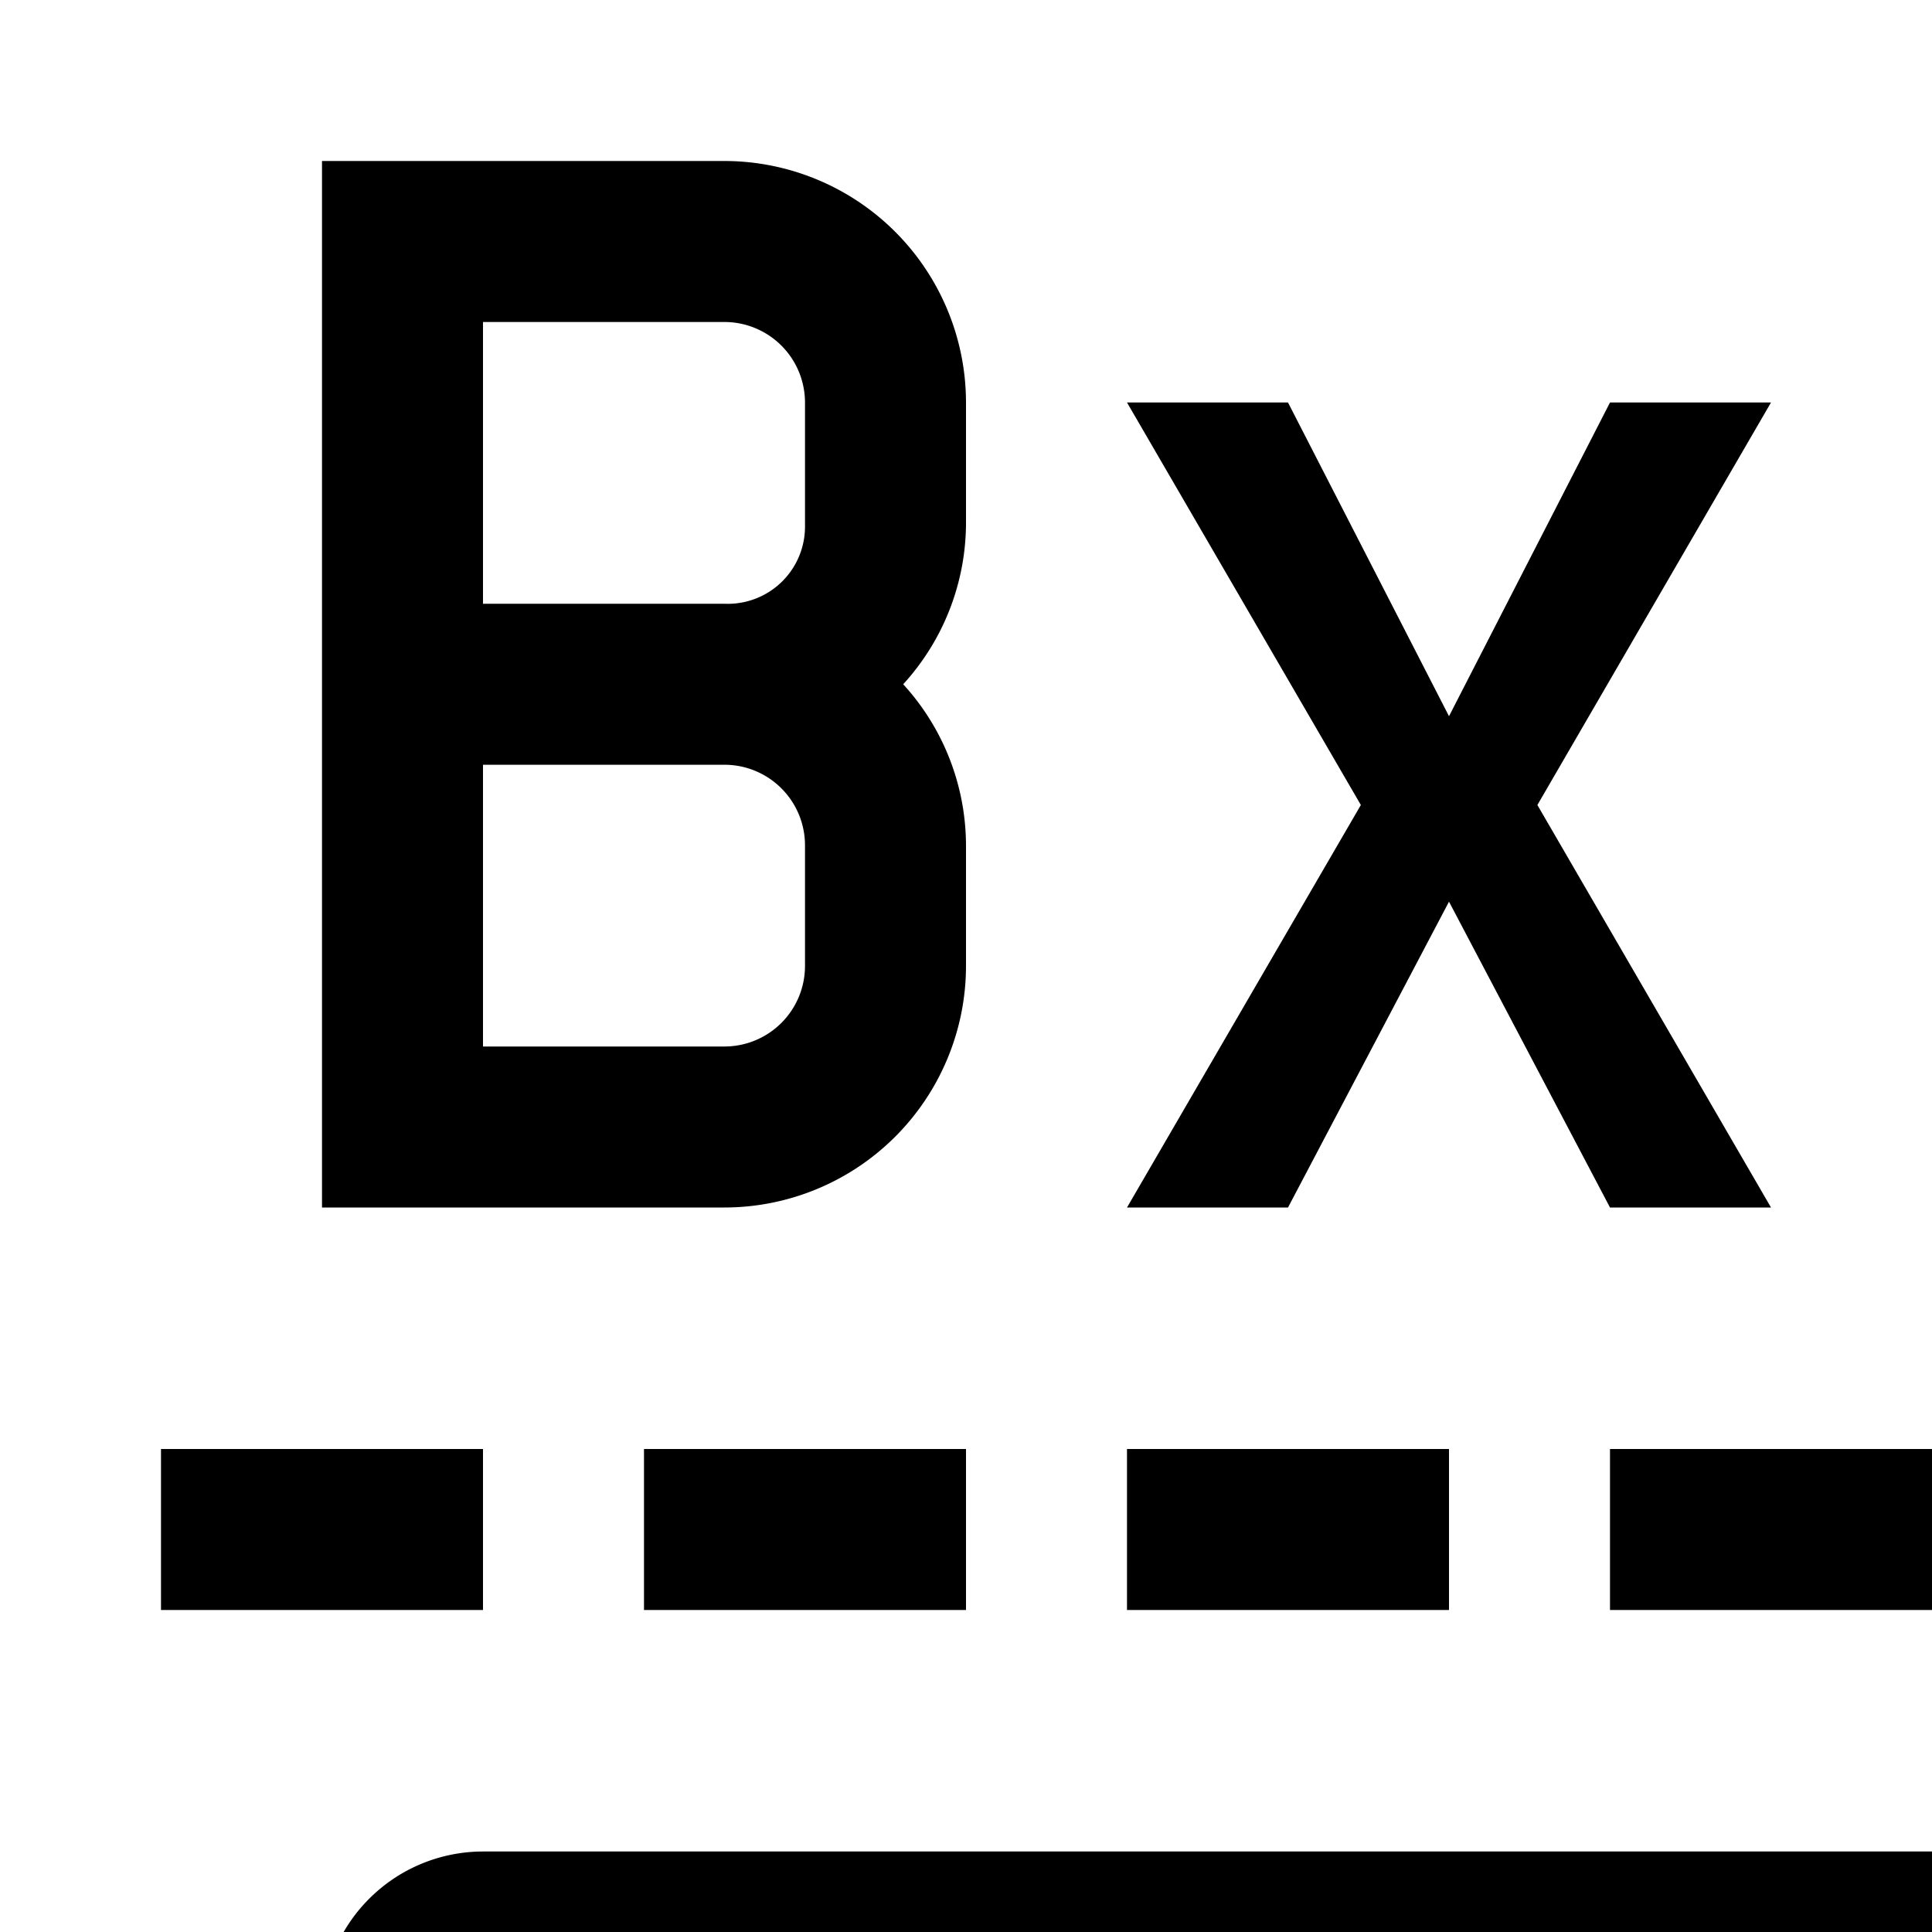 <svg id="icon"
  xmlns="http://www.w3.org/2000/svg" width="24" height="24" viewBox="0 0 24 24">
  <defs>
    <style>
      .cls-1 {
        fill: none;
      }
    </style>
  </defs>
  <path d="M12,5A3.003,3.003,0,0,0,9,2H4V15H9a3.003,3.003,0,0,0,3-3V10.5a2.977,2.977,0,0,0-.78-2,2.977,2.977,0,0,0,.78-2ZM6,4H9a1.001,1.001,0,0,1,1,1V6.551A.959.959,0,0,1,9,7.5H6Zm4,8a1.001,1.001,0,0,1-1,1H6V9.5H9a1.001,1.001,0,0,1,1,1Z" transform="translate(0 0)"/>
  <polygon points="22 5 20 5 18 8.897 16 5 14 5 16.905 10 14 15 16 15 18 11.201 20 15 22 15 19.098 10 22 5"/>
  <circle cx="9" cy="27" r="1"/>
  <rect x="2" y="18" width="4" height="2"/>
  <rect x="8" y="18" width="4" height="2"/>
  <rect x="14" y="18" width="4" height="2"/>
  <rect x="20" y="18" width="4" height="2"/>
  <rect x="26" y="18" width="4" height="2"/>
  <path d="M26,31H6a2.002,2.002,0,0,1-2-2V25a2.002,2.002,0,0,1,2-2H26a2.002,2.002,0,0,1,2,2v4A2.002,2.002,0,0,1,26,31ZM6,25v4H26V25Z" transform="translate(0 0)"/>
  <rect id="_Transparent_Rectangle_" data-name="&lt;Transparent Rectangle&gt;" class="cls-1" width="32" height="32"/>
</svg>
